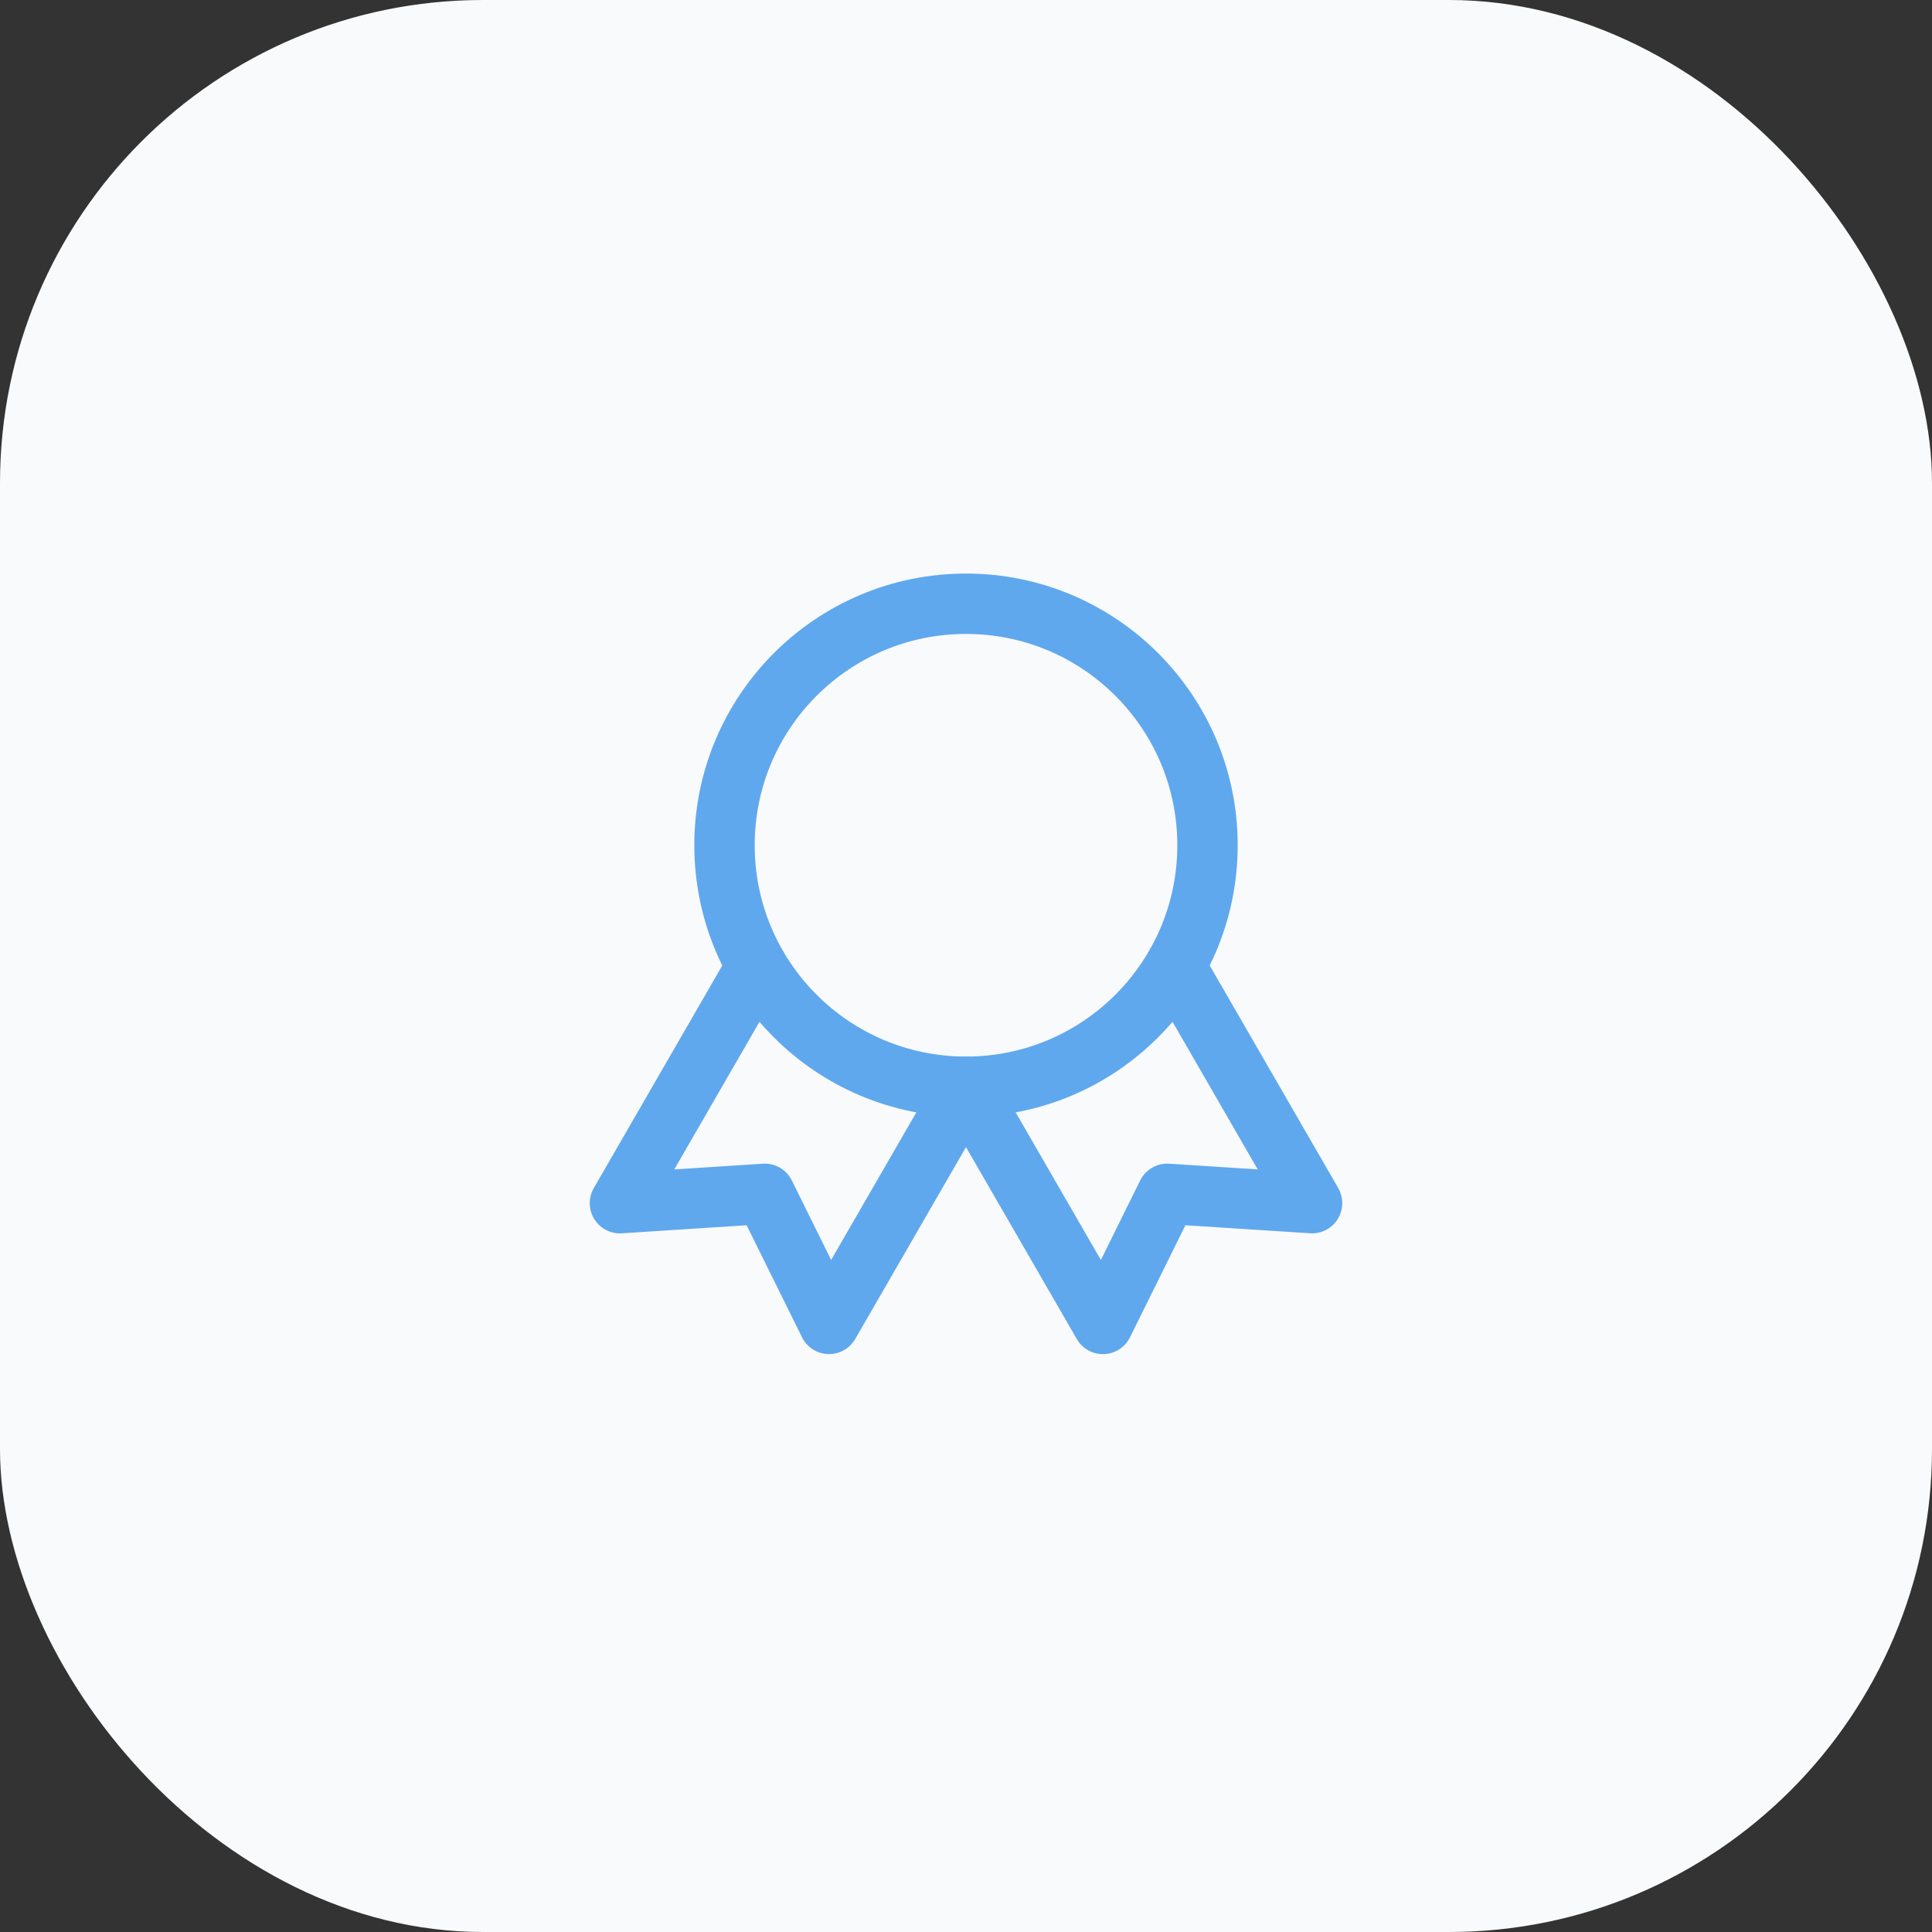 <svg width="48" height="48" viewBox="0 0 48 48" fill="none" xmlns="http://www.w3.org/2000/svg">
<rect x="0" y="0" width="48" height="48" fill="#333333" stroke="none"/>
<rect width="48" height="48" rx="12" fill="#F9FAFB"/>
<path d="M24 27C27.314 27 30 24.314 30 21C30 17.686 27.314 15 24 15C20.686 15 18 17.686 18 21C18 24.314 20.686 27 24 27Z" stroke="#5FA8EE" stroke-width="1.5" stroke-linecap="round" stroke-linejoin="round"/>
<path d="M24.002 27.003L27.402 32.893L29 29.66L32.598 29.892L29.198 24.003" stroke="#5FA8EE" stroke-width="1.5" stroke-linecap="round" stroke-linejoin="round"/>
<path d="M18.802 24.003L15.402 29.893L19 29.66L20.598 32.892L23.998 27.003" stroke="#5FA8EE" stroke-width="1.5" stroke-linecap="round" stroke-linejoin="round"/>
</svg>
